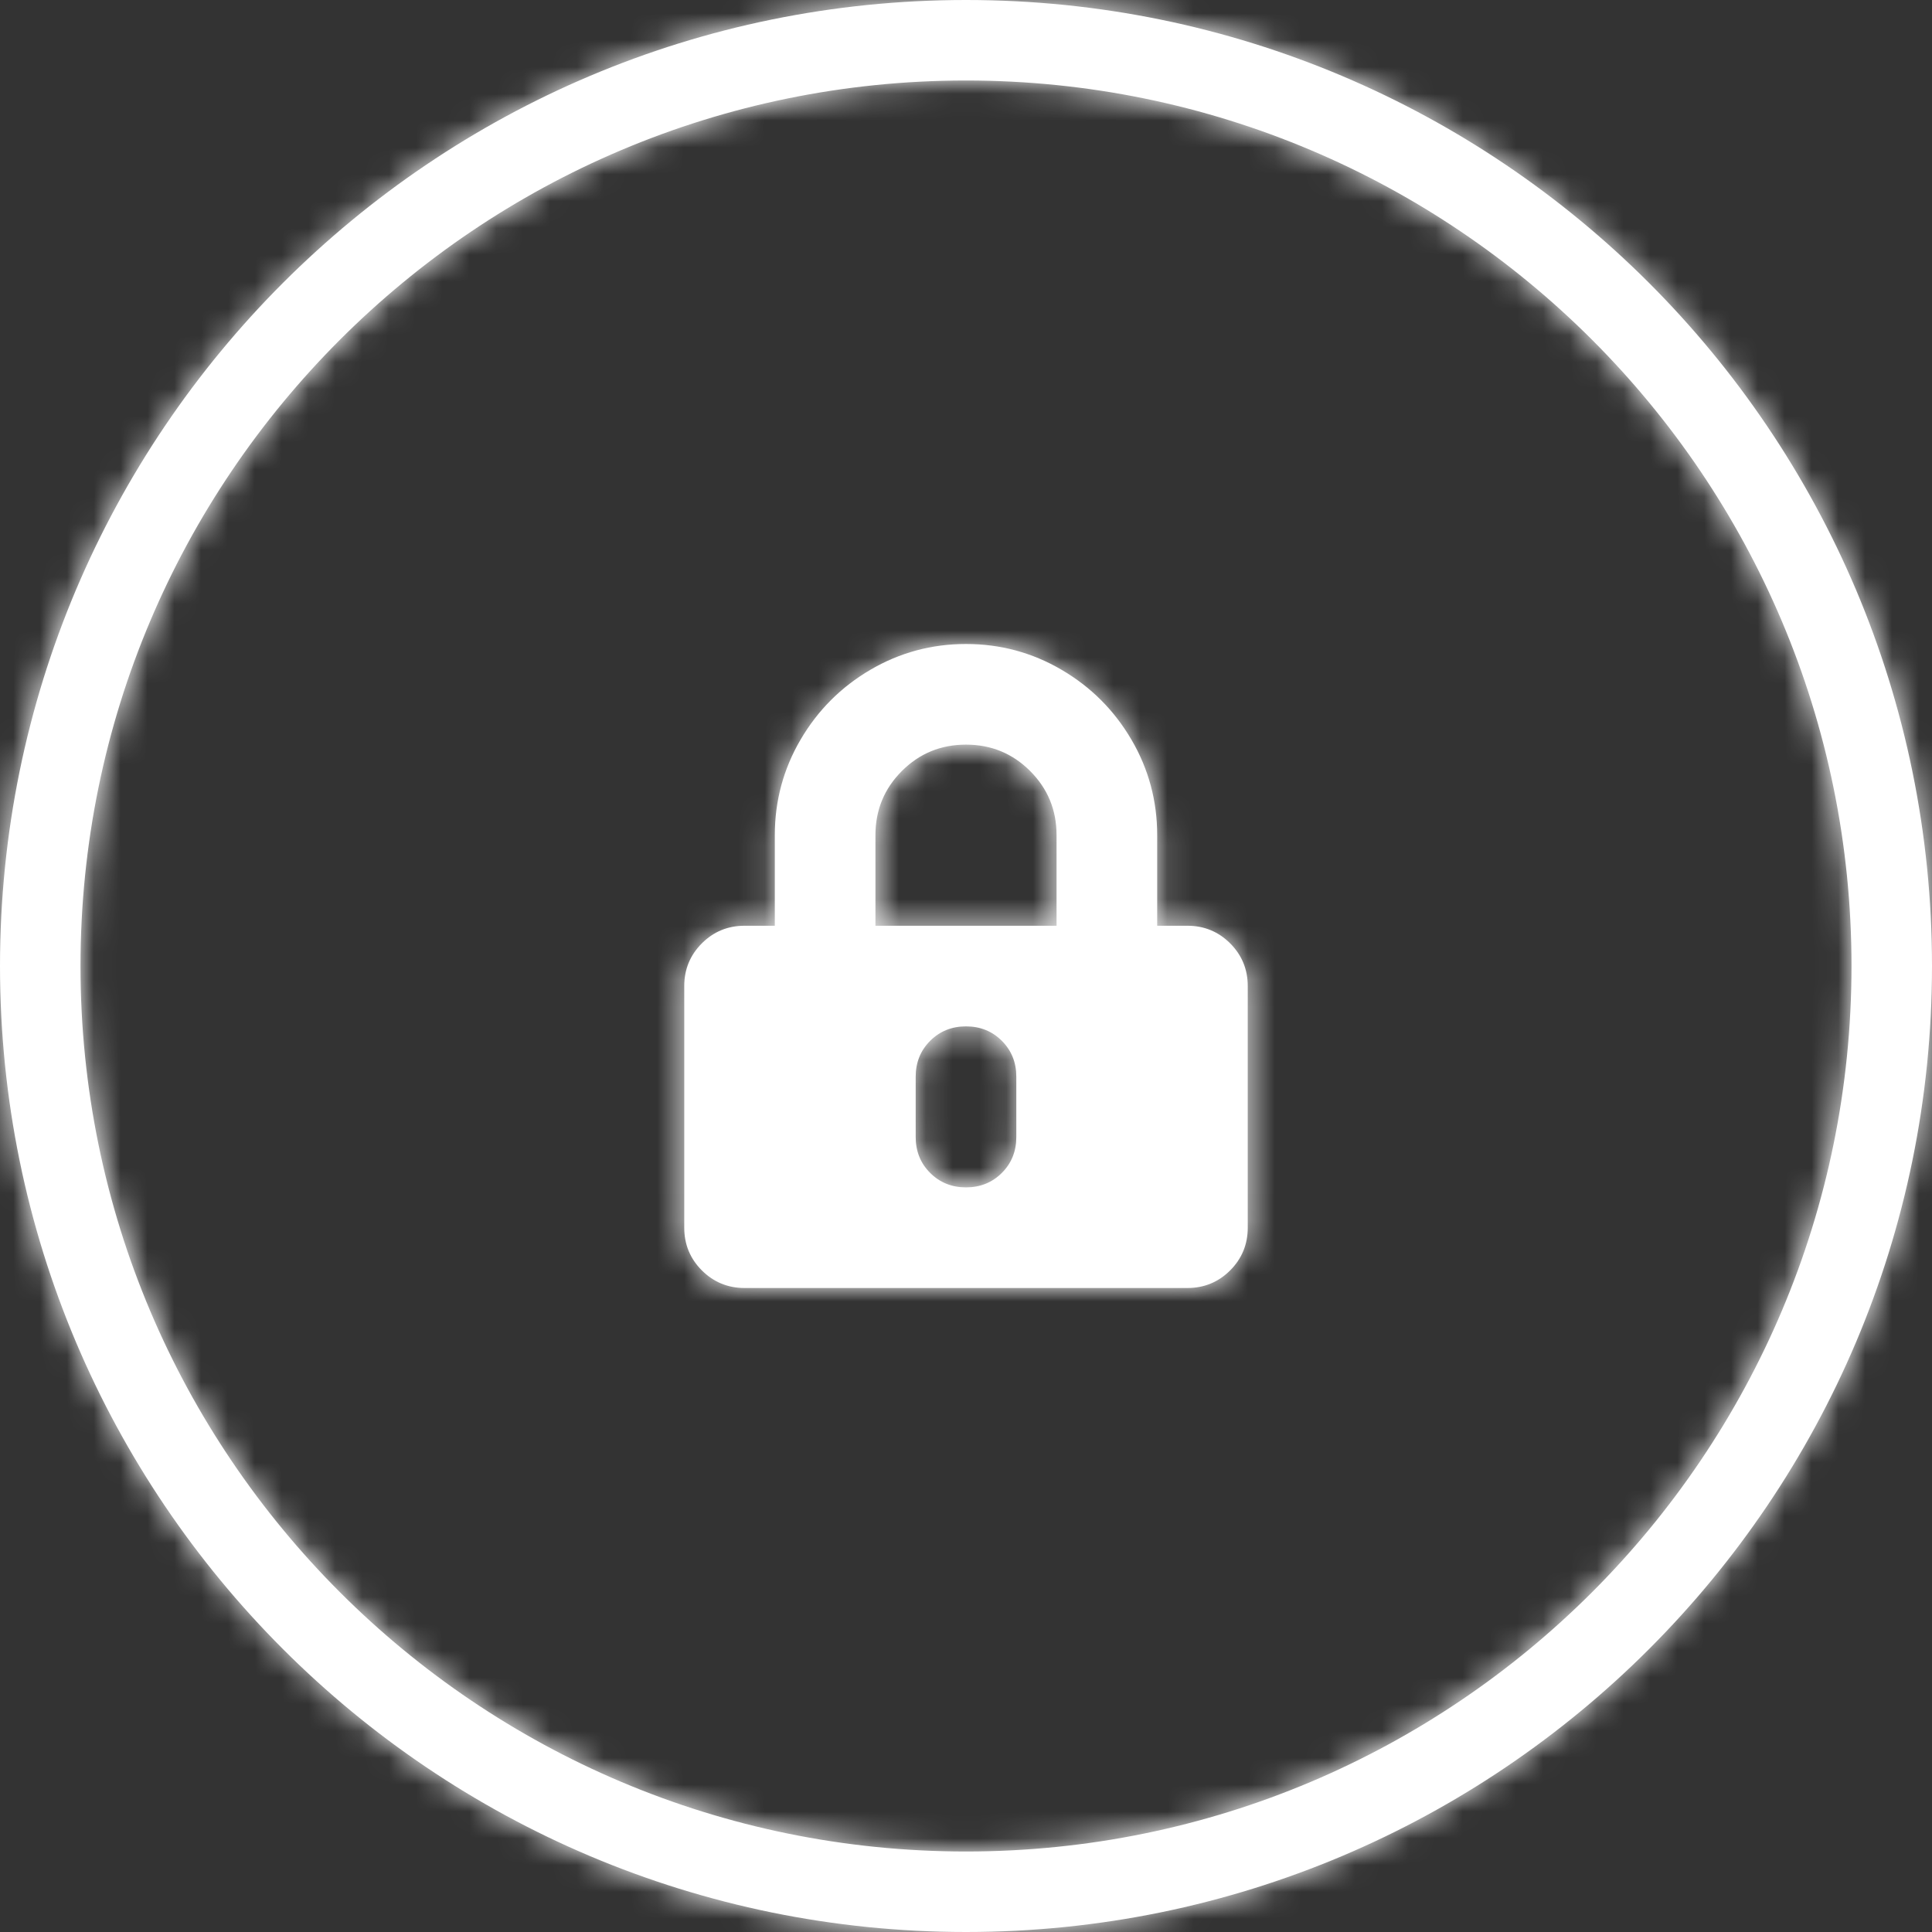 <?xml version="1.0" encoding="UTF-8"?>
<svg width="72px" height="72px" viewBox="0 0 72 72" version="1.1" xmlns="http://www.w3.org/2000/svg" xmlns:xlink="http://www.w3.org/1999/xlink">
    <rect x="0" y="0" width="72" height="72" fill="#333333" stroke="none"/>
    <!-- Generator: Sketch 55 (78076) - https://sketchapp.com -->
    <title>status-light-locked</title>
    <desc>Created with Sketch.</desc>
    <defs>
        <path d="M36,72 C16.118,72 0,55.882 0,36 C0,16.118 16.118,0 36,0 C55.882,0 72,16.118 72,36 C72,55.882 55.882,72 36,72 Z M36,69 C54.225,69 69,54.225 69,36 C69,17.775 54.225,3 36,3 C17.775,3 3,17.775 3,36 C3,54.225 17.775,69 36,69 Z M44.25,34.5 C44.875,34.5 45.406,34.719 45.844,35.156 C46.281,35.594 46.5,36.125 46.5,36.75 L46.5,45.75 C46.5,46.375 46.281,46.906 45.844,47.344 C45.406,47.781 44.875,48 44.25,48 L27.75,48 C27.125,48 26.594,47.781 26.156,47.344 C25.719,46.906 25.5,46.375 25.5,45.75 L25.5,36.75 C25.5,36.125 25.719,35.594 26.156,35.156 C26.594,34.719 27.125,34.5 27.75,34.5 L28.875,34.5 L28.875,31.125 C28.875,29.844 29.195,28.656 29.836,27.563 C30.477,26.469 31.344,25.602 32.437,24.961 C33.531,24.32 34.719,24 36,24 C37.281,24 38.469,24.32 39.562,24.961 C40.656,25.602 41.523,26.469 42.164,27.563 C42.805,28.656 43.125,29.844 43.125,31.125 L43.125,34.5 L44.25,34.5 Z M37.875,42.375 L37.875,40.125 C37.875,39.594 37.695,39.148 37.336,38.789 C36.977,38.43 36.531,38.25 36,38.25 C35.469,38.25 35.023,38.43 34.664,38.789 C34.305,39.148 34.125,39.594 34.125,40.125 L34.125,42.375 C34.125,42.906 34.305,43.352 34.664,43.711 C35.023,44.07 35.469,44.25 36,44.25 C36.531,44.25 36.977,44.07 37.336,43.711 C37.695,43.352 37.875,42.906 37.875,42.375 Z M39.375,34.5 L39.375,31.125 C39.375,30.188 39.047,29.391 38.391,28.734 C37.734,28.078 36.937,27.75 36,27.75 C35.062,27.75 34.266,28.078 33.609,28.734 C32.953,29.391 32.625,30.188 32.625,31.125 L32.625,34.5 L39.375,34.5 Z" id="path-1"></path>
    </defs>
    <g id="------Icons" stroke="none" stroke-width="1" fill="none" fill-rule="evenodd">
        <g id="Icons---Status-(Light)" transform="translate(-80, -219)">
            <g id="Icon/Status-light/Locked" transform="translate(80, 219)">
                <mask id="mask-2" fill="white">
                    <use xlink:href="#path-1"></use>
                </mask>
                <use id="Locked" fill="#FFFFFF" fill-rule="nonzero" xlink:href="#path-1"></use>
                <g id="Icon/Colour-light" mask="url(#mask-2)" fill="#FFFFFF" fill-rule="evenodd">
                    <rect id="Colour" x="0" y="0" width="72" height="72"></rect>
                </g>
                <polygon id="Path" opacity="0.87" mask="url(#mask-2)" points="0 0 72 0 72 72 0 72"></polygon>
            </g>
        </g>
    </g>
</svg>